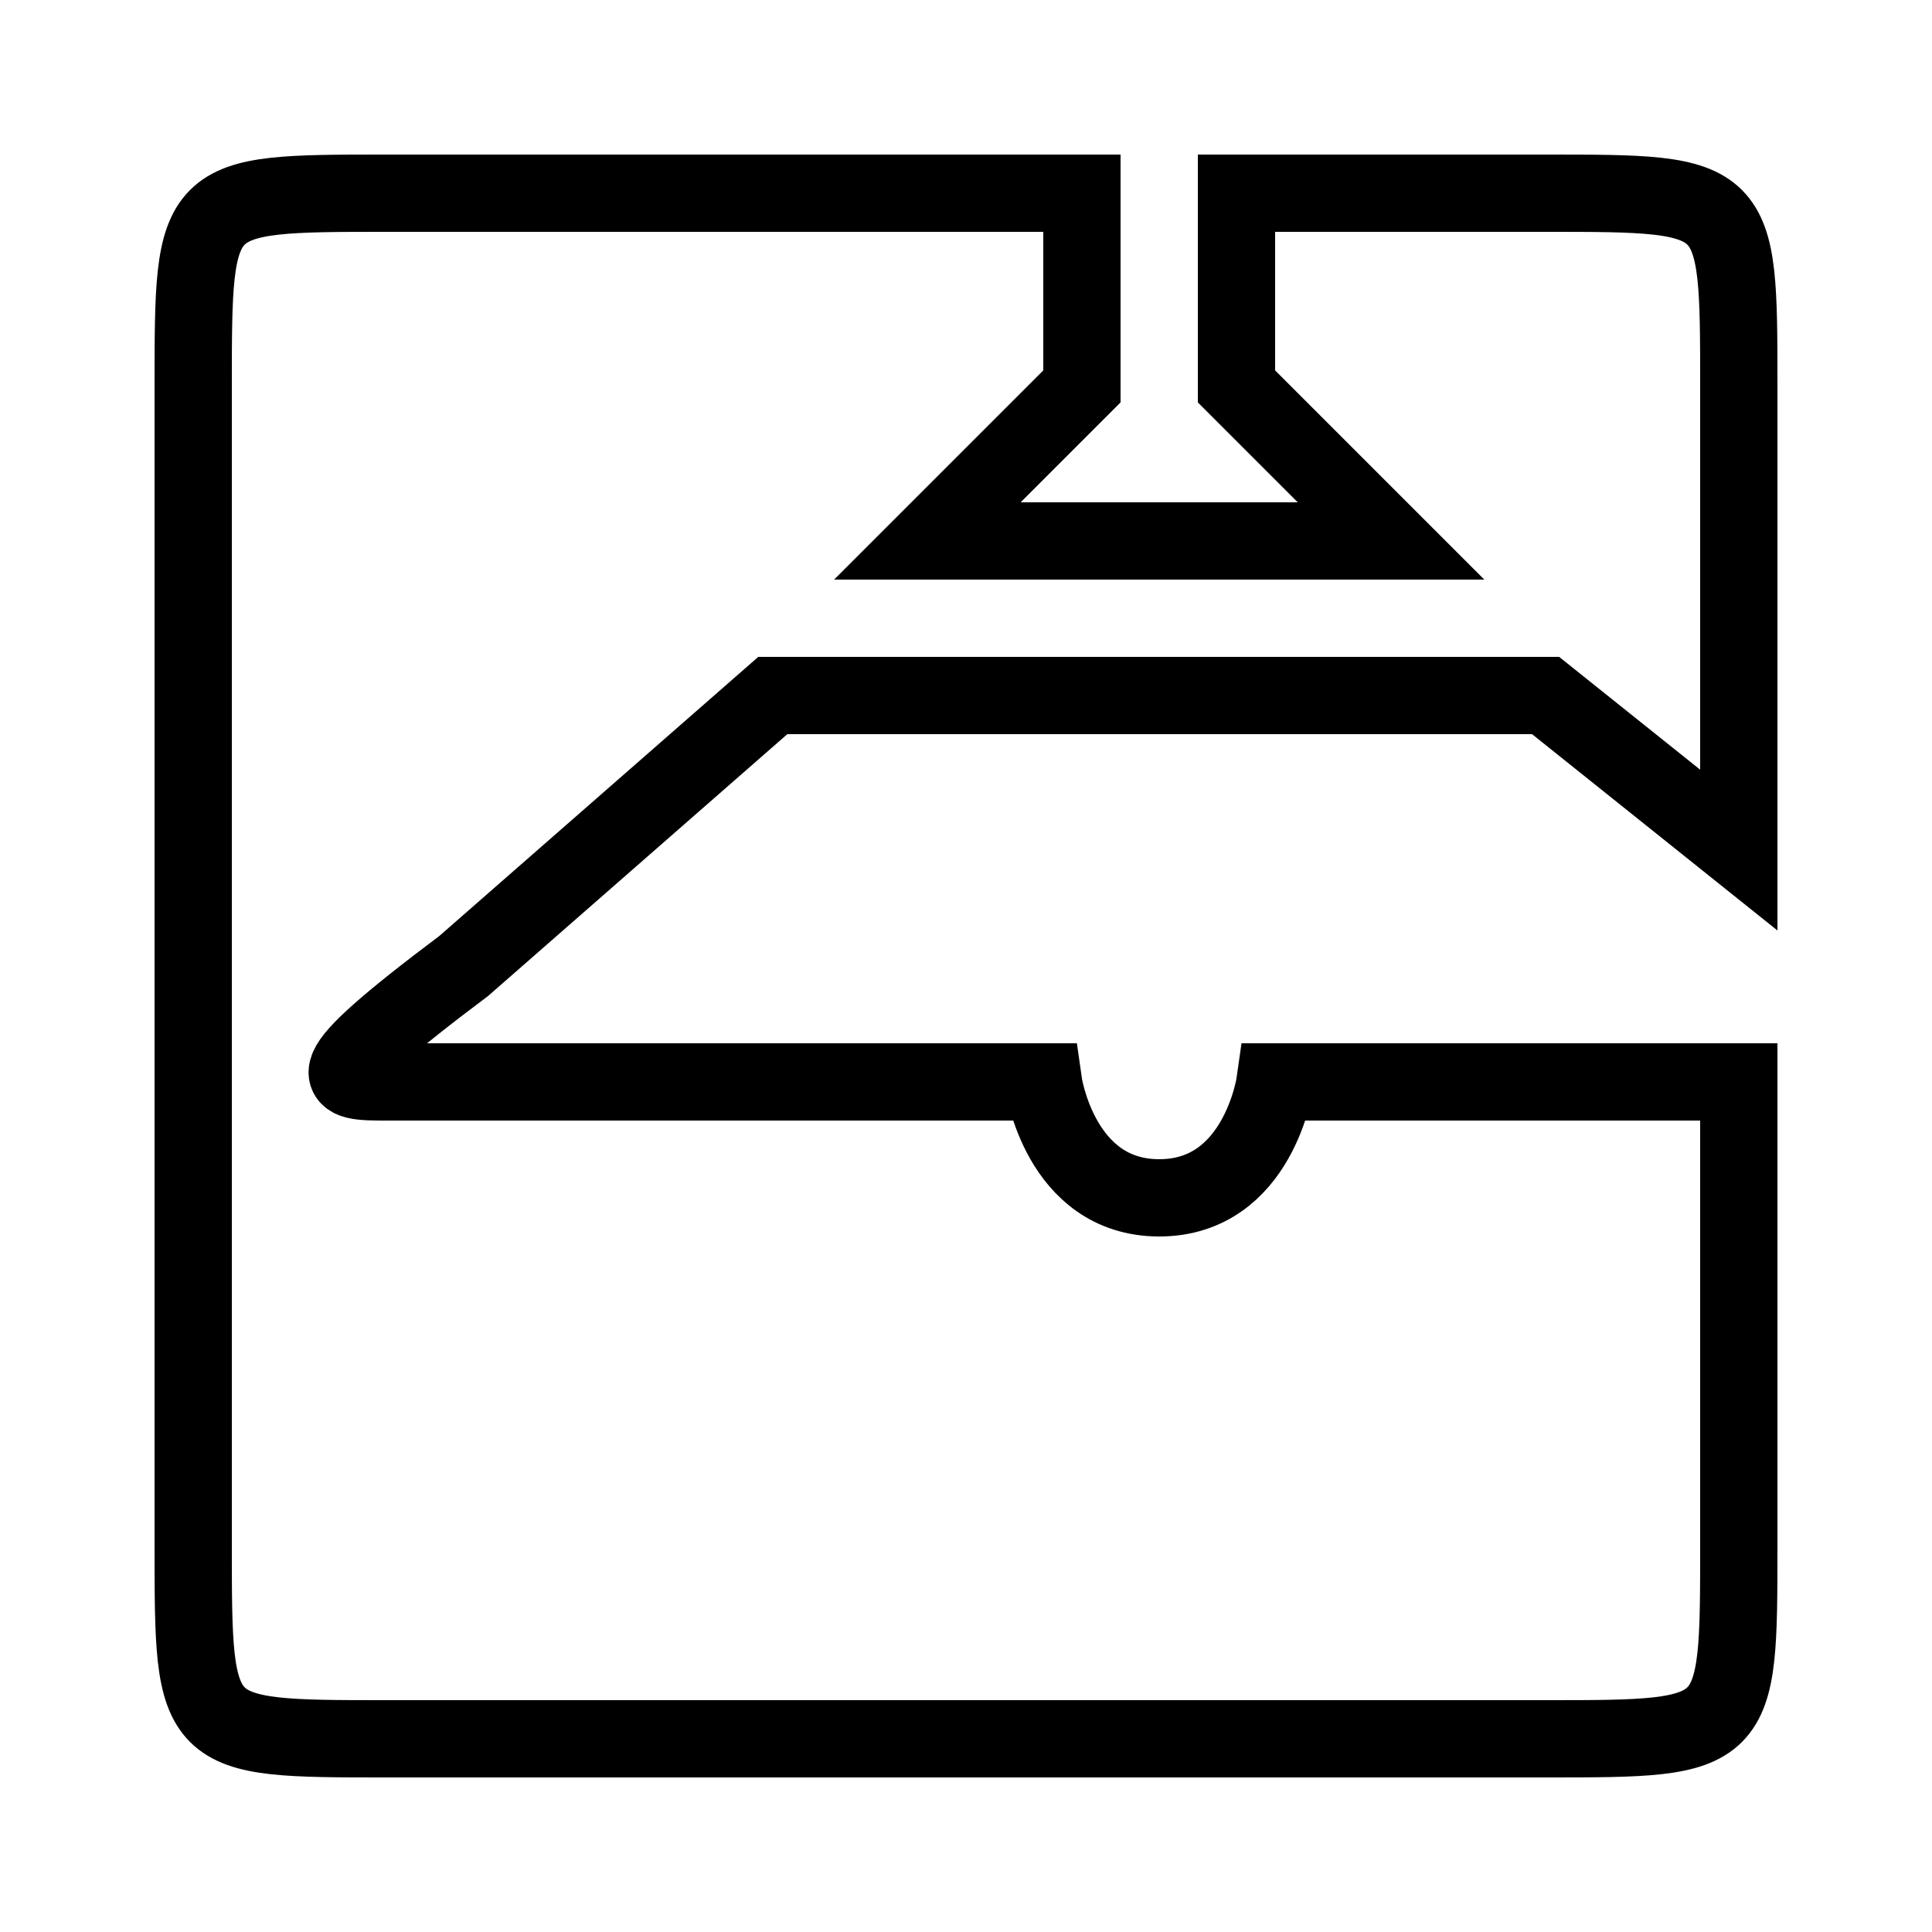 <?xml version="1.0" encoding="UTF-8" standalone="no"?>
<!-- Created with Inkscape (http://www.inkscape.org/) -->

<svg
   width="100mm"
   height="100mm"
   viewBox="0 0 100 100"
   version="1.1"
   id="svg447"
   xml:space="preserve"
   xmlns="http://www.w3.org/2000/svg"
   xmlns:svg="http://www.w3.org/2000/svg"><defs
     id="defs444"><linearGradient
       id="linearGradient6156"><stop
         style="stop-color:#000000;stop-opacity:1;"
         offset="0"
         id="stop6154" /></linearGradient></defs><g
     id="layer1"
     transform="translate(25.5,15.5)"
     style="display:inline"><path
       id="rect396"
       style="display:inline;fill:#000000;fill-opacity:0.003;stroke:#000000;stroke-width:4;stroke-linecap:butt;stroke-linejoin:miter;stroke-miterlimit:7;stroke-dasharray:none;stroke-opacity:1;paint-order:normal;stop-color:#000000"
       d="M -5.5,-5.5 H 30.5 v 10 l -8,8 h 24 l -8,-8 v -10 h 16 c 10,0 10,0 10,10 V 28.5 l -10,-8 h -40 l -16,14 c -8,6 -6.581,6 -4,6 H 28.5 c 0,0 0.839,6 6,6 5.161,0 6,-6 6,-6 h 24 v 24 c 0,10 0,10 -10,10 H -5.5 c -10,0 -10,0 -10,-10 V 4.5 c 0,-10 0,-10 10,-10 z" /></g></svg>
